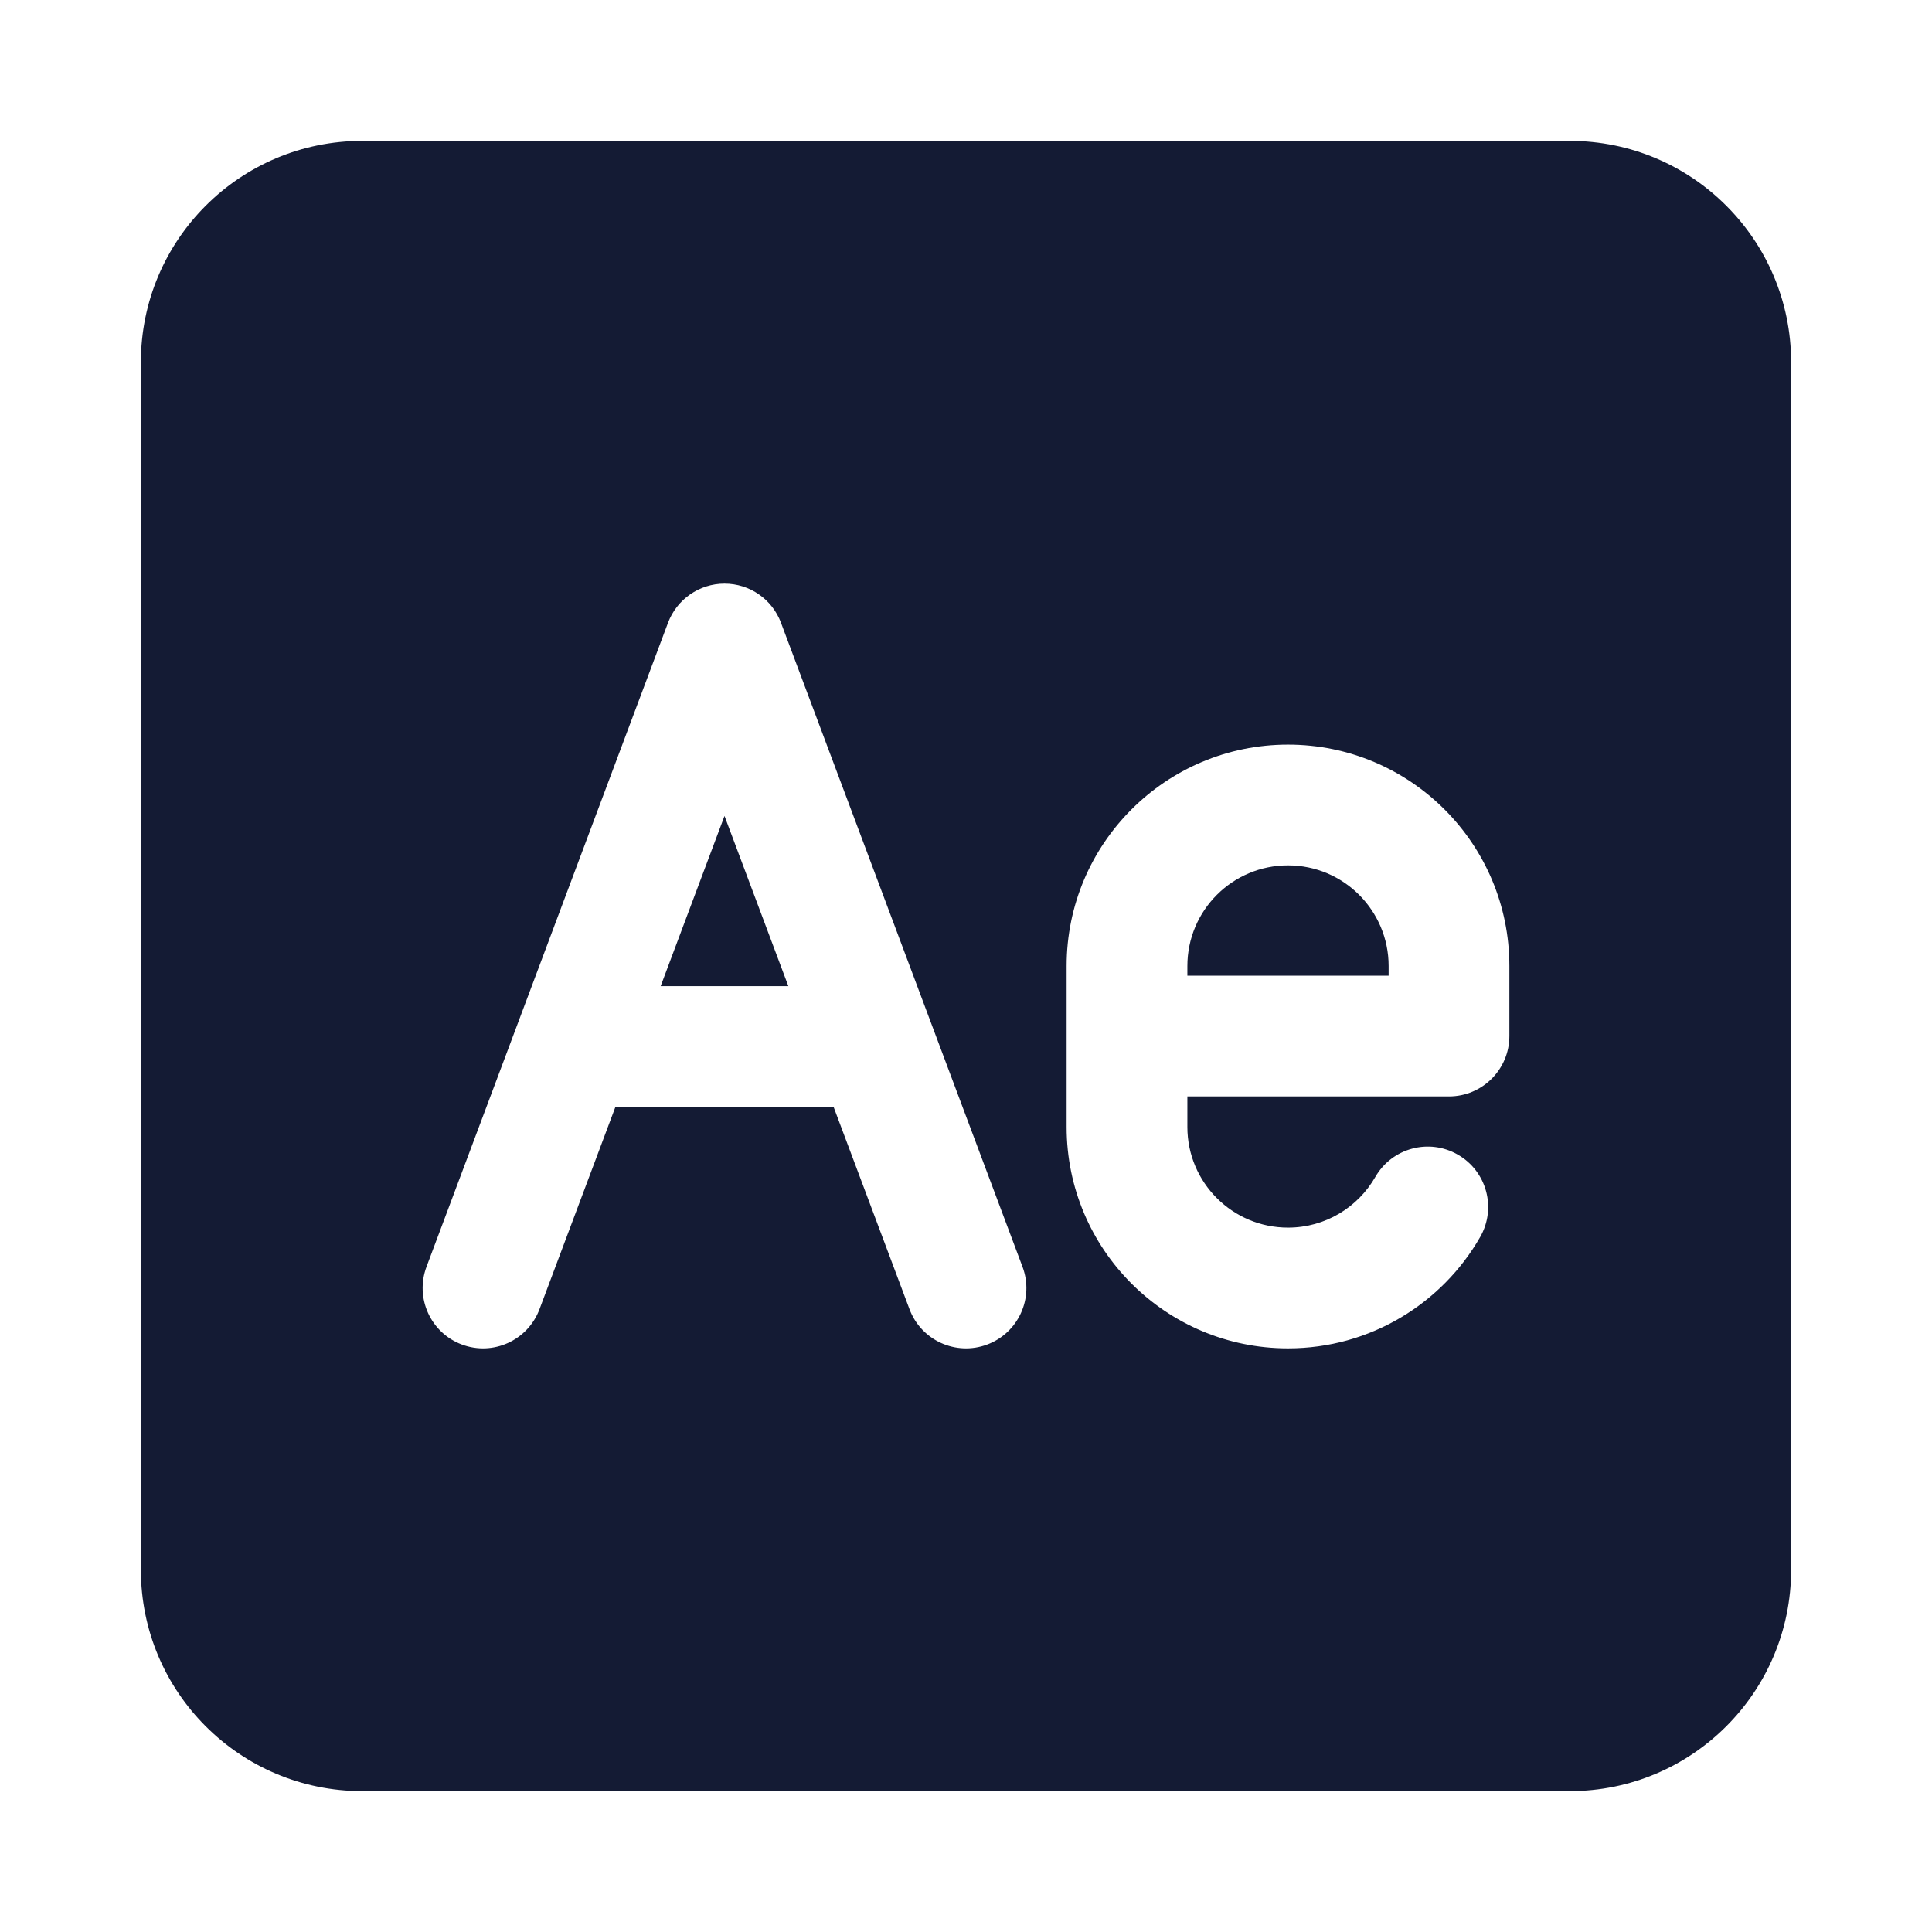 <svg width="24" height="24" viewBox="0 0 24 24" fill="none" xmlns="http://www.w3.org/2000/svg">
<path fill-rule="evenodd" clip-rule="evenodd" d="M4.5 1.75C2.981 1.75 1.75 2.981 1.75 4.5V19.5C1.75 21.019 2.981 22.25 4.5 22.25H19.5C21.019 22.25 22.25 21.019 22.25 19.5V4.5C22.25 2.981 21.019 1.75 19.5 1.75H4.5ZM9 7.25C9.313 7.25 9.593 7.444 9.702 7.737L12.702 15.737C12.848 16.125 12.651 16.557 12.264 16.702C11.876 16.848 11.443 16.651 11.298 16.263L10.355 13.75H7.645L6.702 16.263C6.557 16.651 6.125 16.848 5.737 16.702C5.349 16.557 5.153 16.125 5.298 15.737L8.298 7.737C8.408 7.444 8.688 7.25 9 7.25ZM9 10.136L8.207 12.25H9.793L9 10.136ZM14.75 13.62H18C18.414 13.62 18.75 13.284 18.75 12.87V12C18.75 10.481 17.519 9.25 16 9.25C14.481 9.25 13.25 10.481 13.25 12V14C13.25 15.519 14.481 16.75 16 16.75C17.023 16.75 17.914 16.192 18.387 15.367C18.593 15.007 18.469 14.549 18.109 14.343C17.75 14.137 17.292 14.261 17.085 14.62C16.869 14.998 16.463 15.25 16 15.25C15.31 15.25 14.75 14.69 14.75 14V13.62ZM16 10.75C15.31 10.75 14.75 11.31 14.75 12V12.12H17.25V12C17.25 11.31 16.69 10.75 16 10.75Z" fill="#141B34"/>
</svg>
